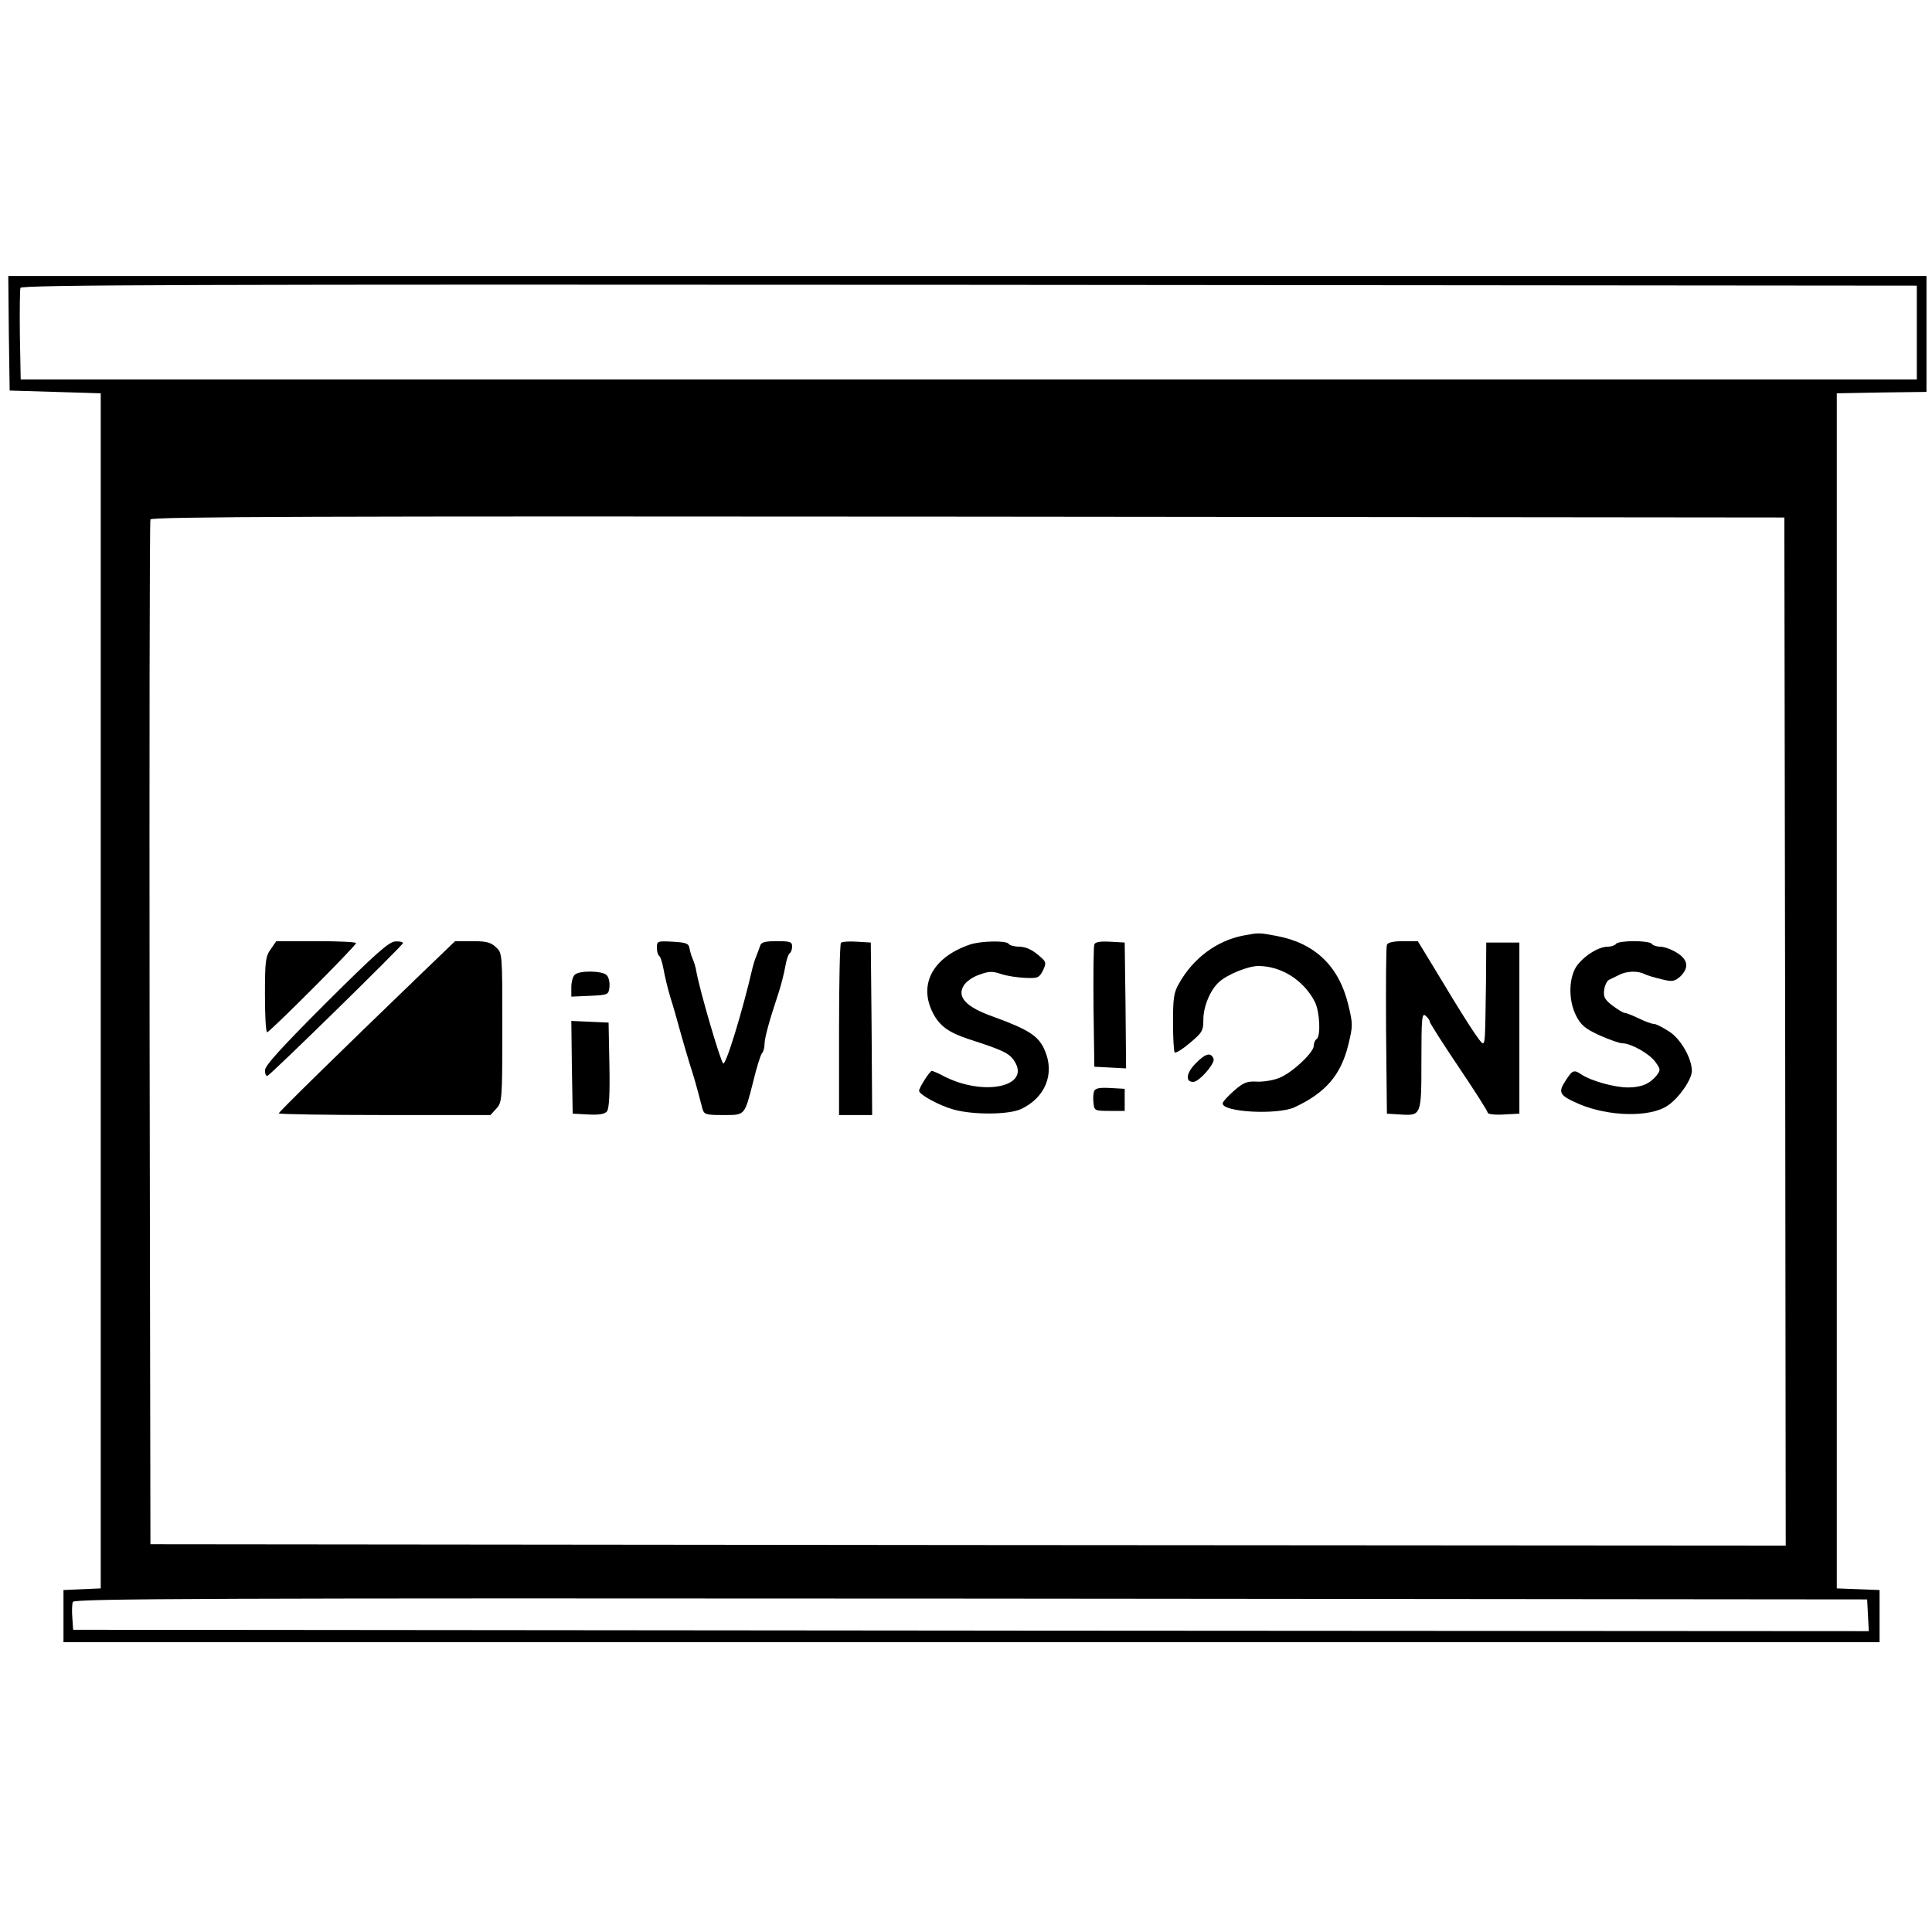  <svg version="1.0" xmlns="http://www.w3.org/2000/svg" width="700pt" height="700pt" viewBox="0 0 700 700" preserveAspectRatio="xMidYMid meet">
<g transform="translate(0,700) scale(0.1,-0.1)" fill="#000000" stroke="none">
<path d="M32 5793 l3 -208 165 -5 165 -5 0 -2165 0 -2165 -67 -3 -68 -3 0 -94
0 -95 3290 0 3290 0 0 95 0 94 -77 3 -78 3 0 2165 0 2165 163 3 162 2 0 210 0
210 -3475 0 -3475 0 2 -207z m6913 2 l0 -170 -3435 0 -3435 0 -3 160 c-1 87 0
165 2 172 4 11 640 13 3438 11 l3433 -3 0 -170z m-477 -2533 l2 -1862 -2962 2
-2963 3 -3 1850 c-1 1018 0 1856 3 1863 3 10 601 12 2962 10 l2958 -3 3 -1863z
m300 -2115 l3 -57 -3253 2 -3253 3 -3 44 c-2 24 -1 50 2 57 5 12 491 14 3253
12 l3248 -3 3 -58z"></path>
<path d="M4503 3610 c-95 -19 -180 -82 -231 -173 -19 -32 -22 -54 -22 -141 0
-56 3 -106 6 -109 4 -4 29 12 55 34 45 38 49 44 49 85 0 47 25 108 57 136 29
27 105 58 142 58 84 0 165 -52 205 -130 18 -36 22 -125 6 -135 -5 -3 -10 -14
-10 -24 0 -24 -77 -97 -124 -116 -21 -9 -58 -15 -81 -14 -36 2 -49 -2 -84 -33
-22 -19 -41 -40 -41 -46 0 -32 198 -42 260 -14 112 52 168 116 195 226 17 70
17 75 0 146 -34 140 -121 223 -260 249 -65 12 -63 12 -122 1z"></path>
<path d="M981 3561 c-19 -26 -21 -44 -21 -165 0 -75 3 -136 8 -136 9 0 322
313 322 323 0 4 -65 7 -144 7 l-145 0 -20 -29z"></path>
<path d="M1182 3367 c-164 -164 -222 -228 -222 -245 0 -13 4 -22 9 -20 13 5
491 473 491 481 0 4 -12 7 -27 6 -23 0 -72 -44 -251 -222z"></path>
<path d="M1522 3468 c-303 -292 -512 -497 -512 -502 0 -3 172 -6 383 -6 l384
0 21 23 c21 23 22 30 22 293 0 270 0 271 -23 292 -19 18 -35 22 -86 22 l-62 0
-127 -122z"></path>
<path d="M2380 3566 c0 -14 4 -27 9 -30 4 -3 11 -24 15 -47 4 -23 15 -70 25
-103 11 -34 26 -88 35 -121 9 -33 25 -87 35 -120 17 -53 24 -77 46 -162 6 -21
12 -23 75 -23 81 0 77 -4 110 125 12 50 26 94 31 99 5 6 9 20 9 32 0 22 16 82
50 184 10 30 21 74 25 97 4 24 11 45 16 49 5 3 9 14 9 25 0 16 -7 19 -55 19
-44 0 -57 -4 -61 -17 -3 -10 -10 -27 -14 -38 -5 -11 -10 -29 -13 -40 -37 -160
-98 -359 -107 -348 -11 13 -83 258 -97 333 -2 14 -8 34 -13 45 -5 11 -10 29
-12 40 -3 17 -12 20 -61 23 -55 3 -57 2 -57 -22z"></path>
<path d="M3047 3584 c-4 -4 -7 -146 -7 -316 l0 -308 60 0 60 0 -2 313 -3 312
-50 3 c-28 2 -54 0 -58 -4z"></path>
<path d="M3515 3578 c-135 -46 -188 -144 -135 -248 24 -47 57 -71 130 -95 124
-40 147 -51 165 -79 61 -93 -110 -130 -256 -55 -20 11 -40 19 -43 19 -7 0 -46
-61 -46 -72 0 -14 74 -54 125 -68 71 -20 201 -19 245 2 87 41 122 127 86 211
-22 53 -57 76 -189 124 -96 34 -130 70 -106 111 8 14 32 32 56 40 35 13 48 14
80 3 21 -7 60 -13 88 -14 45 -2 50 0 64 27 13 29 13 31 -20 58 -21 18 -45 28
-66 28 -17 0 -35 5 -38 10 -8 13 -100 11 -140 -2z"></path>
<path d="M3965 3578 c-3 -8 -4 -110 -3 -228 l3 -215 58 -3 57 -3 -2 228 -3
228 -53 3 c-36 2 -54 -1 -57 -10z"></path>
<path d="M5025 3577 c-3 -7 -4 -147 -3 -312 l3 -300 48 -3 c77 -5 77 -4 77
195 0 155 2 174 15 163 8 -7 15 -16 15 -21 0 -5 47 -79 105 -165 58 -86 105
-160 105 -165 0 -6 26 -9 58 -7 l57 3 0 310 0 310 -60 0 -60 0 -1 -145 c-3
-209 -3 -220 -12 -220 -8 0 -64 86 -182 283 l-53 87 -54 0 c-34 0 -55 -5 -58
-13z"></path>
<path d="M5855 3580 c-3 -5 -17 -10 -30 -10 -35 0 -91 -37 -115 -74 -27 -45
-27 -123 1 -177 17 -33 32 -46 84 -70 36 -16 73 -29 83 -29 31 0 99 -38 120
-68 19 -26 19 -29 4 -49 -25 -30 -55 -43 -104 -43 -48 0 -130 23 -165 45 -31
21 -35 19 -61 -21 -28 -43 -22 -53 49 -84 108 -46 258 -49 321 -6 41 27 87 94
88 125 0 46 -40 117 -83 144 -23 15 -47 27 -54 27 -8 0 -33 9 -55 20 -23 11
-46 20 -51 20 -6 0 -25 12 -44 26 -28 21 -34 32 -31 56 2 17 10 34 18 38 8 4
25 12 37 18 27 14 67 15 91 3 9 -5 37 -13 62 -19 40 -10 47 -8 68 10 33 32 28
62 -14 87 -19 12 -46 21 -59 21 -13 0 -27 5 -30 10 -3 6 -33 10 -65 10 -32 0
-62 -4 -65 -10z"></path>
<path d="M2082 3468 c-7 -7 -12 -27 -12 -45 l0 -34 68 3 c65 3 67 4 70 31 2
16 -2 35 -9 43 -14 17 -100 19 -117 2z"></path>
<path d="M2072 3133 l3 -168 56 -3 c39 -2 59 1 68 11 8 10 11 61 9 168 l-3
154 -68 3 -67 3 2 -168z"></path>
<path d="M4331 3146 c-33 -34 -37 -66 -8 -66 22 0 80 67 74 84 -10 25 -30 19
-66 -18z"></path>
<path d="M3964 3046 c-3 -8 -4 -27 -2 -43 3 -27 5 -28 58 -28 l55 0 0 40 0 40
-53 3 c-39 2 -54 -1 -58 -12z"></path>
</g>
</svg>